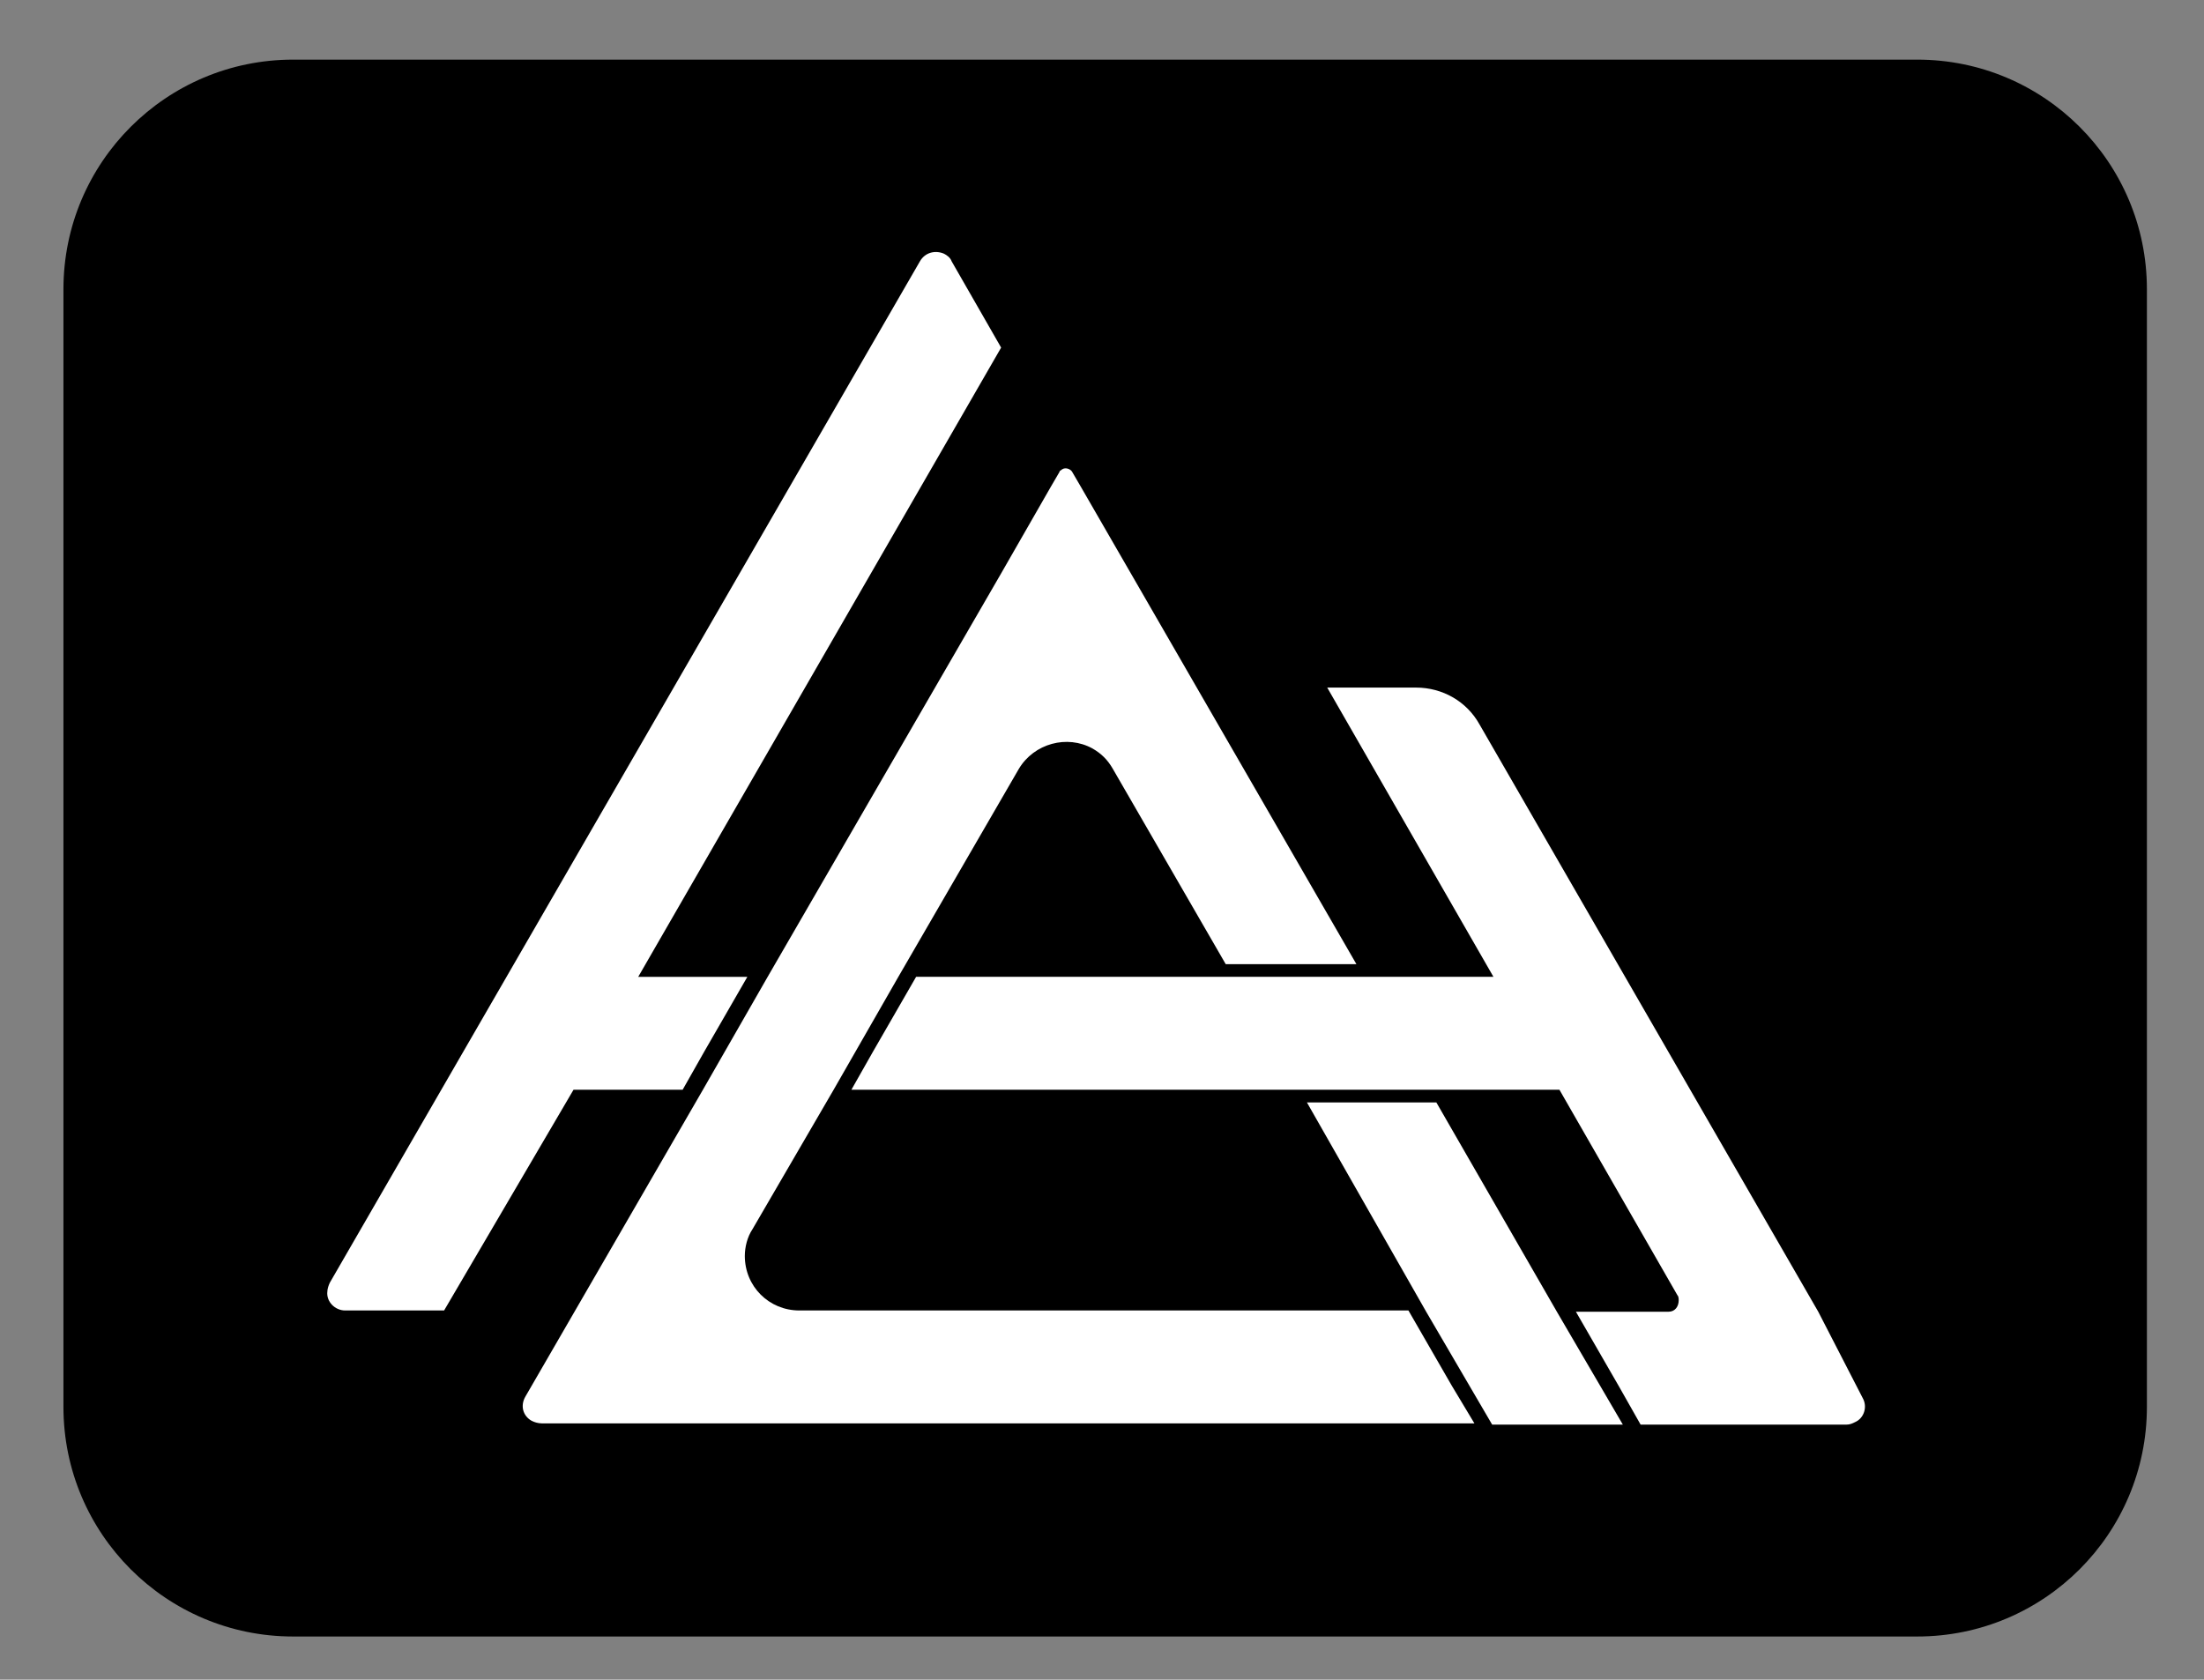 <?xml version="1.0" encoding="utf-8"?>
<!-- Generator: Adobe Illustrator 24.0.1, SVG Export Plug-In . SVG Version: 6.00 Build 0)  -->
<svg version="1.1" id="Calque_1" xmlns="http://www.w3.org/2000/svg" xmlns:xlink="http://www.w3.org/1999/xlink" x="0px" y="0px"
	 viewBox="0 0 173.7 132.4" style="enable-background:new 0 0 173.7 132.4;" xml:space="preserve">
<rect x="0" y="0" width="173.7" height="132.4" fill="#808080" stroke="none"/>
<style type="text/css">
	.st0{fill:#FFFFFF;}
</style>
<title>Fichier 2</title>
<path d="M23.1,4.7h128c10,0,18.1,8.1,18.1,18.1v88.1c0,10-8.1,18.1-18.1,18.1h-128c-10,0-18.1-8.1-18.1-18.1V22.8
	C5,12.8,13.1,4.7,23.1,4.7z"/>
<g id="Calque_2_1_">
	<g id="Calque_1-2">
		<path class="st0" d="M50.3,77h8.6l-3.4,5.9l-1.7,3h-8.6L35,103.3h-7.8c-0.8,0-1.5-0.7-1.4-1.5c0-0.2,0.1-0.5,0.2-0.7l46.5-80.5
			c0.4-0.7,1.2-0.9,1.9-0.6c0.2,0.1,0.5,0.3,0.6,0.6l3.9,6.8L50.3,77z"/>
		<path class="st0" d="M145.5,112.3h-16.2l-1.7-3l-3.4-5.9h7.3c0.5,0,0.8-0.4,0.8-0.9c0-0.1,0-0.3-0.1-0.4l-9.3-16.2H67.1l1.7-3
			l3.4-5.9h45.5l-13.1-22.8h7c2.1,0,4,1.1,5,2.9l26.7,46.3l3.5,6.8c0.4,0.7,0.1,1.6-0.6,1.9C146,112.2,145.8,112.3,145.5,112.3z"/>
		<path class="st0" d="M106.9,76L85.2,38.4l-0.7-1.2C84.4,37,84,36.8,83.7,37c-0.1,0.1-0.2,0.1-0.2,0.2l-0.7,1.2l-3.9,6.8L60.5,77
			l-5.1,8.9l-14,24.2c-0.4,0.7-0.2,1.5,0.5,1.9c0.2,0.1,0.5,0.2,0.8,0.2h73.5l-1.8-3l-3.4-5.9H63c-2.4,0-4.3-1.9-4.3-4.3
			c0-0.7,0.2-1.5,0.6-2.1l6.4-11l5.1-8.9l9.5-16.4c1.2-2,3.8-2.7,5.8-1.6c0.7,0.4,1.2,0.9,1.6,1.6L96.6,76"/>
		<polygon class="st0" points="127.9,112.3 117.6,112.3 112.4,103.4 103,86.9 113.2,86.9 122.7,103.4 		"/>
	</g>
</g>
</svg>
